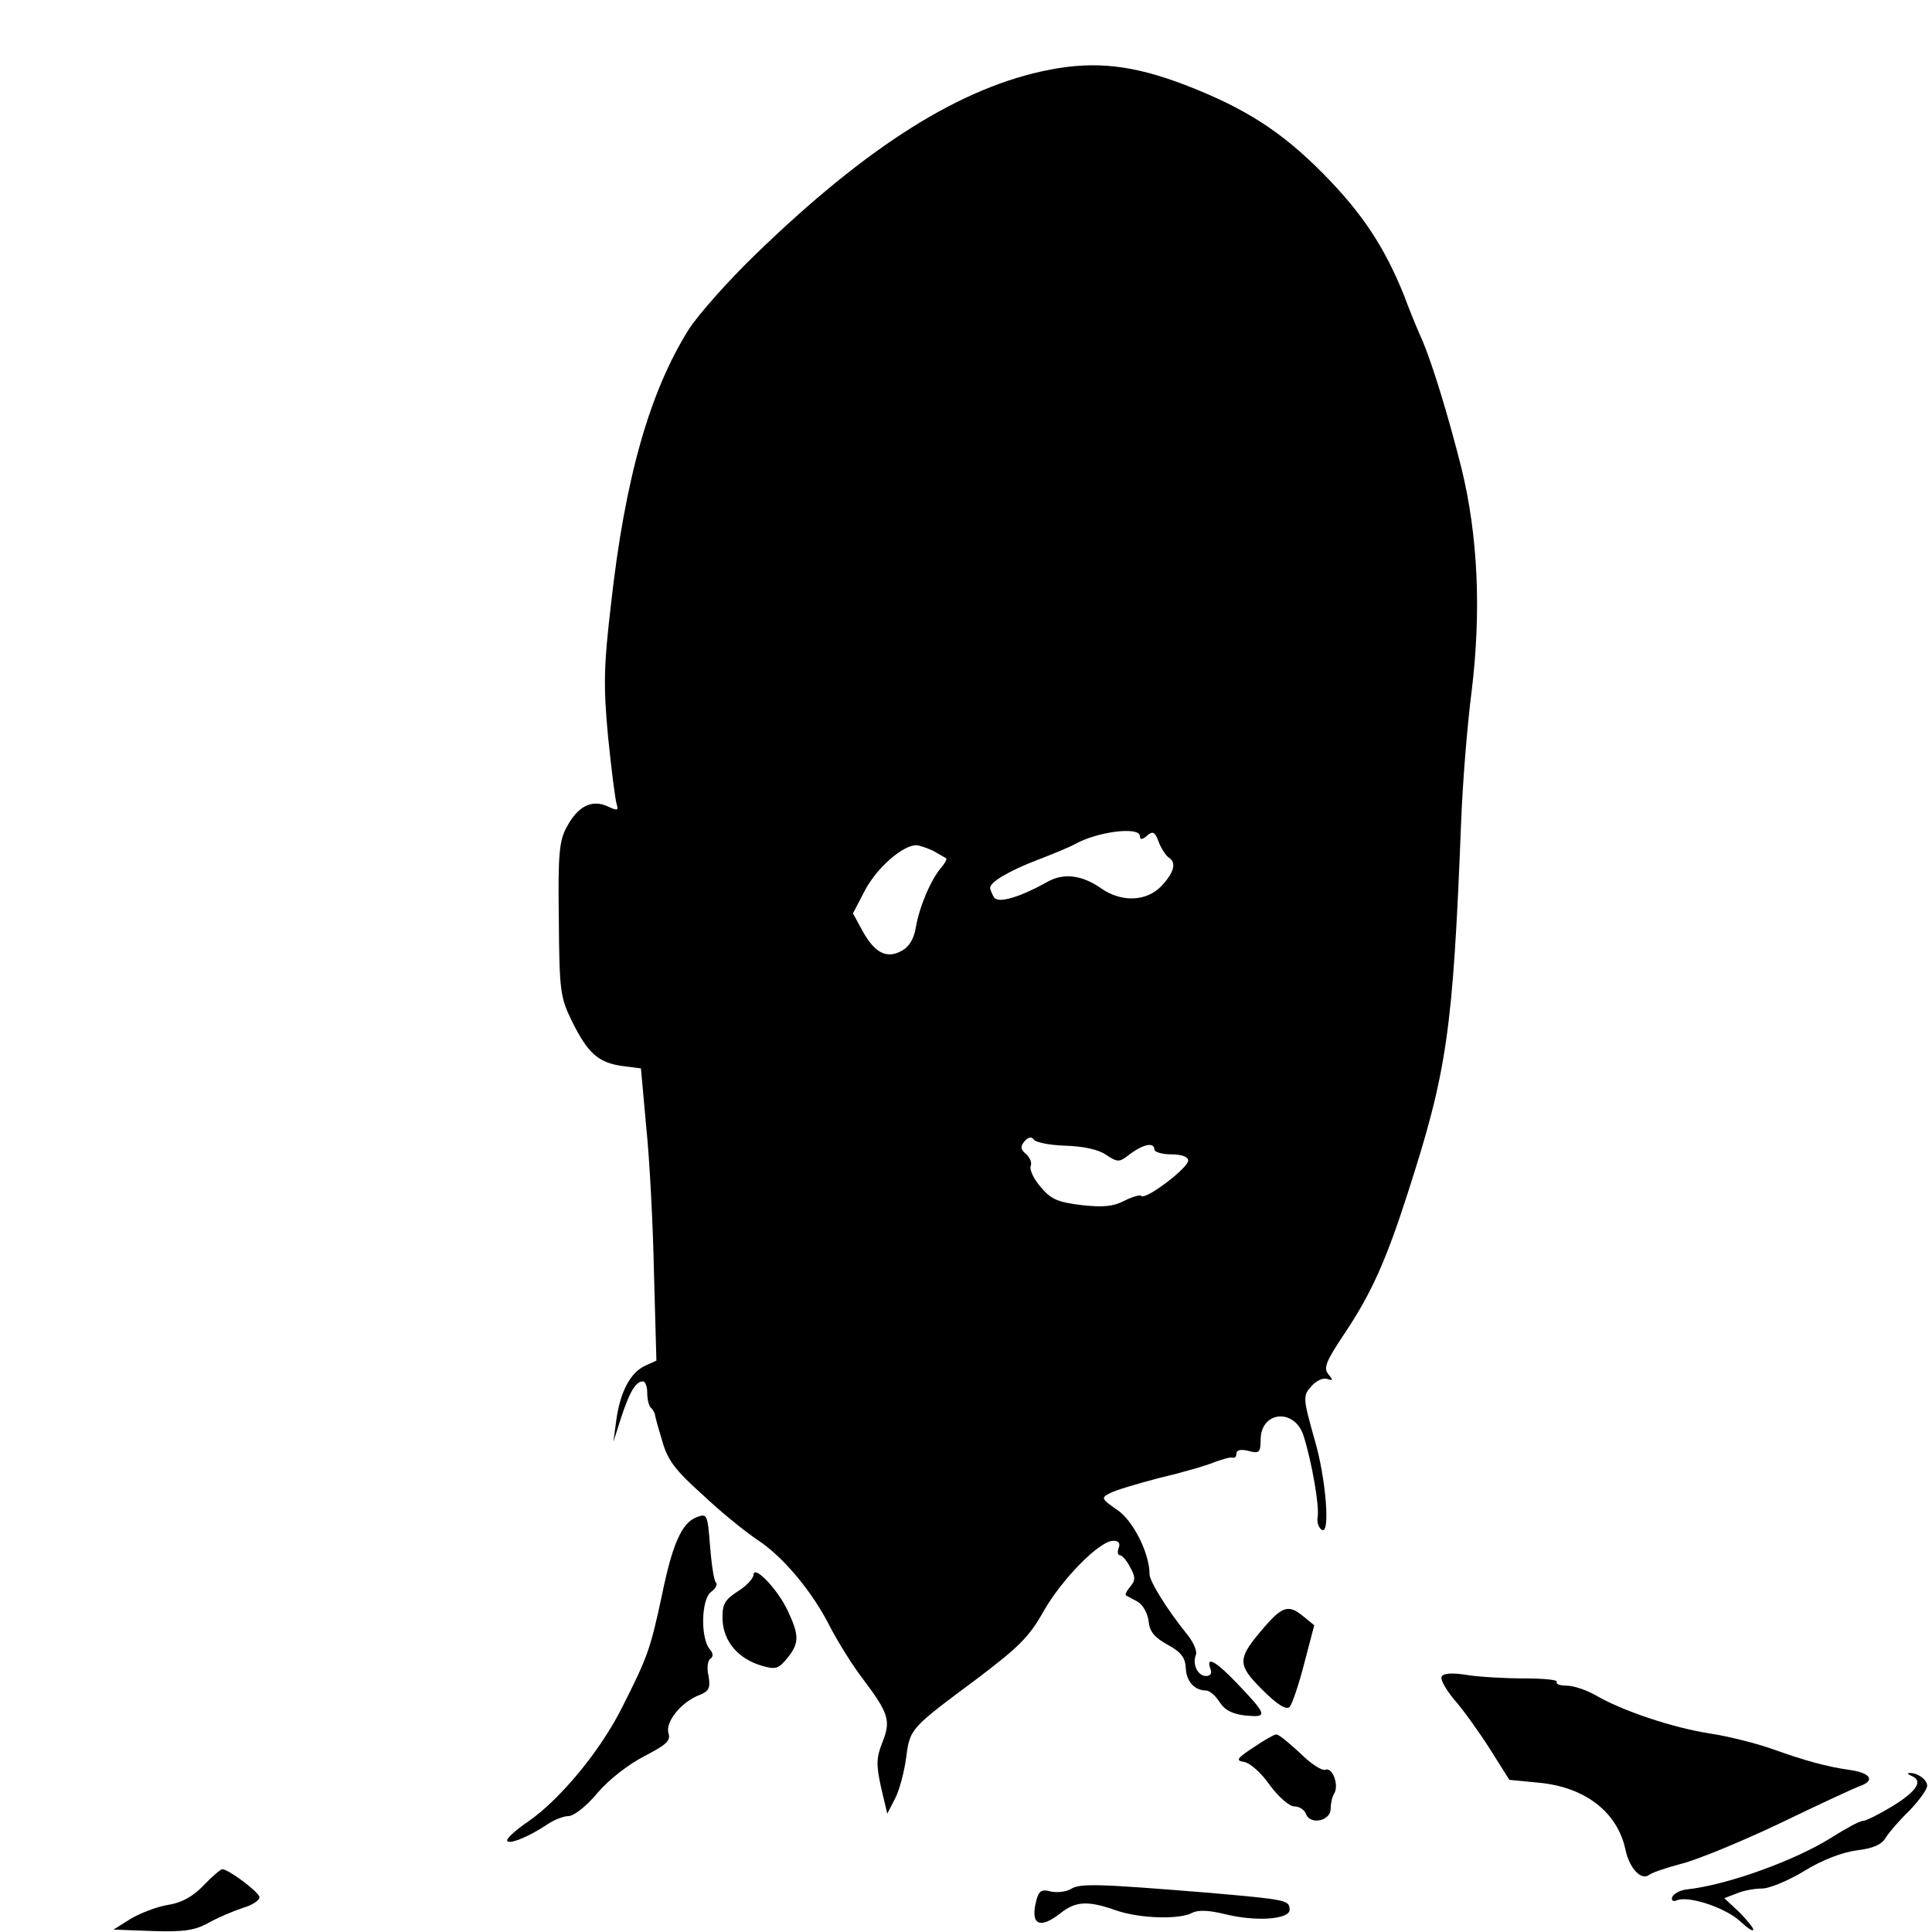 <?xml version="1.0" standalone="no"?>
<!DOCTYPE svg PUBLIC "-//W3C//DTD SVG 20010904//EN"
 "http://www.w3.org/TR/2001/REC-SVG-20010904/DTD/svg10.dtd">
<svg version="1.0" xmlns="http://www.w3.org/2000/svg"
 width="400pt" height="400pt" viewBox="0 0 400 400"
 preserveAspectRatio="xMidYMid meet">
<g transform="translate(0,400) scale(0.1,-0.1)"
fill="#000000" stroke="none">
<path d="M2175 3856 c-184 -35 -378 -157 -611 -383 -56 -54 -118 -124 -138
-155 -81 -129 -132 -308 -161 -569 -15 -128 -16 -169 -6 -275 7 -69 15 -132
18 -140 4 -12 1 -13 -20 -3 -32 14 -61 0 -84 -44 -15 -27 -18 -56 -16 -190 1
-148 3 -162 27 -211 33 -67 55 -86 104 -93 l39 -5 11 -122 c7 -66 14 -203 16
-302 l5 -181 -24 -11 c-30 -14 -51 -54 -59 -112 l-6 -45 16 50 c17 52 30 75
45 75 5 0 9 -11 9 -23 0 -13 3 -27 7 -31 5 -4 8 -11 9 -14 0 -4 7 -29 15 -55
11 -40 27 -61 84 -112 38 -36 89 -77 113 -93 54 -35 116 -110 152 -183 16 -30
45 -77 65 -103 55 -73 60 -88 42 -133 -13 -33 -13 -47 -3 -93 l13 -55 16 31
c9 17 19 55 23 84 8 62 8 61 149 166 83 63 106 85 135 137 38 67 116 147 145
147 11 0 15 -5 11 -15 -3 -8 -2 -15 3 -15 4 0 14 -11 21 -25 11 -20 11 -27 0
-40 -7 -8 -11 -16 -9 -18 2 -1 13 -7 24 -13 11 -6 21 -24 23 -40 2 -22 12 -34
39 -49 28 -15 37 -27 38 -48 1 -28 18 -47 42 -47 7 0 20 -11 28 -24 11 -17 27
-25 55 -28 45 -4 44 1 -19 67 -43 45 -65 58 -55 30 4 -9 0 -15 -9 -15 -17 0
-29 24 -21 44 3 7 -5 26 -18 42 -42 52 -78 110 -78 125 0 43 -34 111 -67 133
-32 22 -34 25 -16 34 10 6 57 20 103 32 47 11 99 26 115 33 17 6 33 11 38 9 4
-1 7 3 7 9 0 7 10 9 25 5 22 -6 25 -3 25 23 0 60 71 66 89 8 17 -54 33 -145
29 -168 -2 -12 3 -24 10 -27 16 -5 7 106 -15 183 -26 92 -26 95 -7 116 10 11
24 17 32 14 12 -4 13 -3 2 10 -10 13 -5 26 33 83 55 82 86 150 131 290 82 254
94 336 111 767 3 83 13 206 22 275 20 165 13 320 -21 460 -28 111 -60 215 -81
265 -8 17 -25 58 -38 93 -40 100 -87 171 -167 252 -87 88 -162 136 -286 184
-107 41 -185 50 -279 32z m185 -1587 c0 -8 5 -8 15 1 12 10 16 8 24 -13 5 -14
15 -28 20 -32 17 -10 13 -30 -14 -59 -31 -33 -84 -35 -127 -4 -38 26 -75 31
-108 13 -59 -33 -103 -46 -112 -33 -4 7 -8 16 -8 20 0 12 41 36 99 58 31 12
65 26 76 32 48 27 135 37 135 17z m-427 -31 c12 -7 24 -14 26 -15 2 -2 -3 -11
-11 -20 -21 -25 -45 -81 -52 -124 -4 -23 -14 -40 -30 -48 -31 -17 -56 -3 -81
43 l-19 35 25 48 c25 47 78 93 106 93 7 0 23 -6 36 -12z m272 -610 c37 -1 70
-8 85 -19 25 -16 27 -16 50 2 27 20 50 25 50 9 0 -5 16 -10 35 -10 22 0 35 -5
35 -13 0 -15 -88 -82 -97 -73 -3 3 -19 -2 -35 -10 -23 -12 -45 -14 -89 -9 -49
6 -63 12 -84 37 -15 17 -24 37 -21 44 3 7 -2 18 -10 25 -11 9 -12 15 -3 26 8
9 15 10 19 4 3 -6 33 -12 65 -13z"/>
<path d="M1443 859 c-31 -11 -51 -55 -73 -164 -24 -111 -29 -125 -82 -230 -45
-90 -128 -190 -194 -236 -24 -16 -44 -34 -44 -39 0 -11 43 6 82 32 14 10 35
18 45 18 11 0 38 21 60 48 24 28 64 59 97 76 46 24 55 32 50 48 -7 23 27 65
65 79 19 8 22 14 18 39 -4 16 -2 32 4 36 6 4 6 11 -2 20 -19 24 -17 103 3 118
10 7 14 16 10 20 -4 4 -9 38 -12 76 -5 64 -6 67 -27 59z"/>
<path d="M1560 739 c-1 -8 -15 -23 -33 -34 -27 -18 -32 -26 -31 -59 2 -45 33
-81 82 -95 28 -8 34 -6 52 16 25 31 25 47 1 98 -21 45 -71 97 -71 74z"/>
<path d="M2620 634 c-59 -68 -60 -79 -7 -132 31 -31 50 -43 57 -36 5 5 19 46
30 89 l21 80 -22 18 c-30 25 -43 22 -79 -19z"/>
<path d="M2985 529 c-4 -5 8 -26 25 -47 18 -20 51 -66 74 -102 l41 -65 62 -6
c94 -9 161 -60 178 -137 8 -40 33 -66 49 -54 6 5 36 15 66 23 30 7 123 45 205
84 83 40 158 75 168 78 29 11 19 26 -20 32 -51 7 -97 20 -164 44 -31 11 -89
26 -129 32 -77 12 -182 47 -238 80 -18 10 -44 19 -58 19 -14 0 -23 3 -21 8 3
4 -27 7 -66 7 -40 0 -93 3 -119 7 -29 5 -50 4 -53 -3z"/>
<path d="M2595 382 c-35 -23 -37 -27 -19 -30 12 -2 36 -23 53 -48 18 -24 40
-44 51 -44 10 0 21 -7 24 -16 9 -23 51 -14 51 11 0 11 3 25 7 31 11 17 -3 56
-18 50 -7 -3 -31 13 -53 35 -23 21 -44 39 -49 38 -4 0 -25 -12 -47 -27z"/>
<path d="M3958 323 c24 -10 11 -31 -39 -62 -28 -17 -56 -31 -62 -31 -7 0 -36
-16 -66 -35 -75 -47 -215 -98 -300 -107 -14 -2 -26 -9 -29 -16 -2 -7 2 -10 11
-6 25 9 100 -16 130 -44 15 -14 27 -22 27 -17 0 4 -14 21 -30 37 l-30 28 26
10 c14 6 37 10 52 10 15 0 54 16 87 36 37 23 79 39 109 43 34 4 52 12 60 26 6
10 28 36 49 56 20 21 37 44 37 52 0 13 -22 28 -38 26 -4 0 -1 -3 6 -6z"/>
<path d="M421 96 c-22 -23 -46 -36 -74 -40 -23 -4 -57 -17 -77 -29 l-35 -22
80 -3 c64 -2 87 1 115 16 19 11 52 25 73 32 21 6 36 17 34 23 -4 12 -64 57
-77 57 -3 0 -21 -15 -39 -34z"/>
<path d="M2217 89 c-10 -6 -29 -8 -42 -5 -18 5 -24 1 -29 -17 -14 -52 6 -63
51 -27 31 24 56 25 113 5 48 -17 132 -20 159 -5 12 6 35 5 67 -3 64 -16 134
-11 134 9 0 20 -6 21 -165 35 -233 19 -269 20 -288 8z"/>
</g>
</svg>
